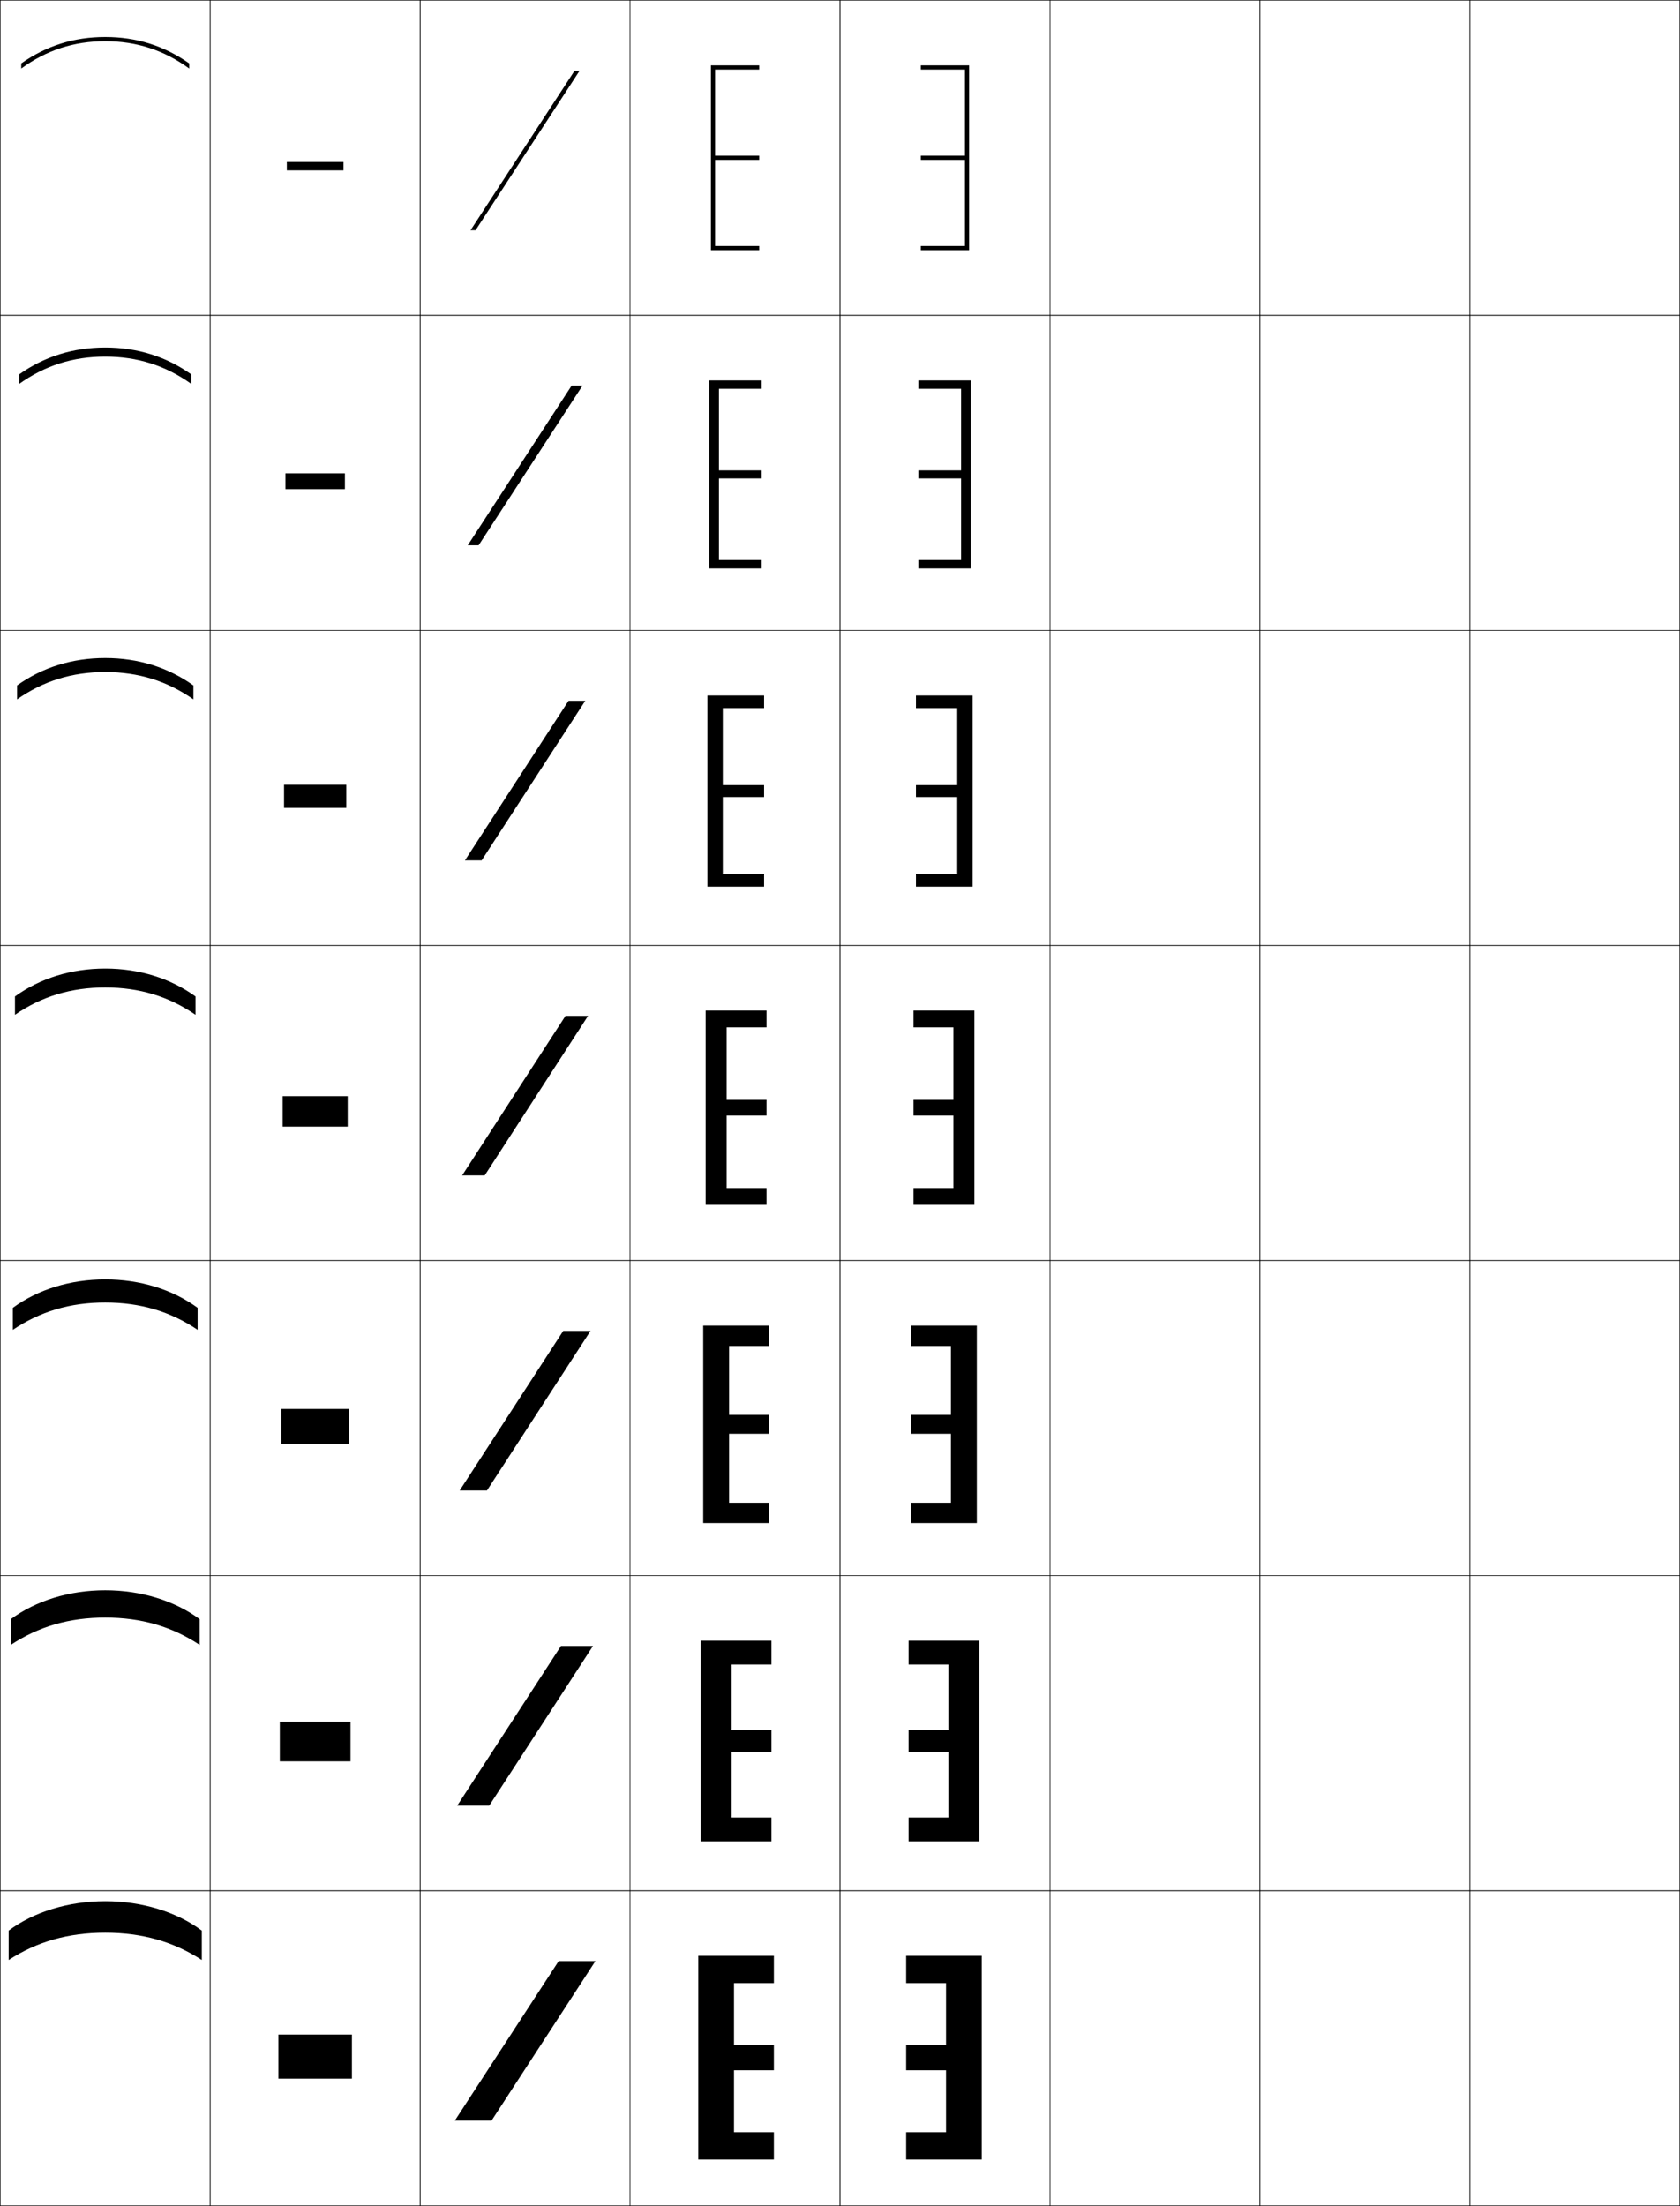<?xml version="1.0" encoding="utf-8"?>
<!-- Generator: Adobe Illustrator 11 Build 225, SVG Export Plug-In . SVG Version: 6.0.0 Build 78)  -->
<!DOCTYPE svg PUBLIC "-//W3C//DTD SVG 1.0//EN"    "http://www.w3.org/TR/2001/REC-SVG-20010904/DTD/svg10.dtd">
<svg  xmlns="http://www.w3.org/2000/svg" xmlns:xlink="http://www.w3.org/1999/xlink" xmlns:a="http://ns.adobe.com/AdobeSVGViewerExtensions/3.0/"
	 width="800.25" height="1050.25" viewBox="0 0 800.25 1050.25" overflow="visible" enable-background="new 0 0 800.25 1050.25"
	 xml:space="preserve">
		<g id="レイヤー1">
			<g>
				<rect x="0.125" y="0.125" fill="none" stroke="#000000" stroke-width="0.25" width="100" height="150"/> 
				<rect x="100.125" y="0.125" fill="none" stroke="#000000" stroke-width="0.25" width="100" height="150"/> 
				<rect x="200.125" y="0.125" fill="none" stroke="#000000" stroke-width="0.25" width="100" height="150"/> 
				<rect x="300.125" y="0.125" fill="none" stroke="#000000" stroke-width="0.25" width="100" height="150"/> 
				<rect x="400.125" y="0.125" fill="none" stroke="#000000" stroke-width="0.25" width="100" height="150"/> 
				<rect x="500.125" y="0.125" fill="none" stroke="#000000" stroke-width="0.25" width="100" height="150"/> 
				<rect x="600.125" y="0.125" fill="none" stroke="#000000" stroke-width="0.25" width="100" height="150"/> 
				<rect x="0.125" y="150.125" fill="none" stroke="#000000" stroke-width="0.25" width="100" height="150"/> 
				<rect x="100.125" y="150.125" fill="none" stroke="#000000" stroke-width="0.25" width="100" height="150"/> 
				<rect x="200.125" y="150.125" fill="none" stroke="#000000" stroke-width="0.25" width="100" height="150"/> 
				<rect x="300.125" y="150.125" fill="none" stroke="#000000" stroke-width="0.25" width="100" height="150"/> 
				<rect x="400.125" y="150.125" fill="none" stroke="#000000" stroke-width="0.25" width="100" height="150"/> 
				<rect x="500.125" y="150.125" fill="none" stroke="#000000" stroke-width="0.25" width="100" height="150"/> 
				<rect x="600.125" y="150.125" fill="none" stroke="#000000" stroke-width="0.25" width="100" height="150"/> 
				<rect x="0.125" y="300.125" fill="none" stroke="#000000" stroke-width="0.25" width="100" height="150"/> 
				<rect x="100.125" y="300.125" fill="none" stroke="#000000" stroke-width="0.25" width="100" height="150"/> 
				<rect x="200.125" y="300.125" fill="none" stroke="#000000" stroke-width="0.25" width="100" height="150"/> 
				<rect x="300.125" y="300.125" fill="none" stroke="#000000" stroke-width="0.25" width="100" height="150"/> 
				<rect x="400.125" y="300.125" fill="none" stroke="#000000" stroke-width="0.25" width="100" height="150"/> 
				<rect x="500.125" y="300.125" fill="none" stroke="#000000" stroke-width="0.25" width="100" height="150"/> 
				<rect x="600.125" y="300.125" fill="none" stroke="#000000" stroke-width="0.25" width="100" height="150"/> 
				<rect x="0.125" y="450.125" fill="none" stroke="#000000" stroke-width="0.25" width="100" height="150"/> 
				<rect x="100.125" y="450.125" fill="none" stroke="#000000" stroke-width="0.25" width="100" height="150"/> 
				<rect x="200.125" y="450.125" fill="none" stroke="#000000" stroke-width="0.25" width="100" height="150"/> 
				<rect x="300.125" y="450.125" fill="none" stroke="#000000" stroke-width="0.25" width="100" height="150"/> 
				<rect x="400.125" y="450.125" fill="none" stroke="#000000" stroke-width="0.25" width="100" height="150"/> 
				<rect x="500.125" y="450.125" fill="none" stroke="#000000" stroke-width="0.25" width="100" height="150"/> 
				<rect x="600.125" y="450.125" fill="none" stroke="#000000" stroke-width="0.25" width="100" height="150"/> 
				<rect x="0.125" y="600.125" fill="none" stroke="#000000" stroke-width="0.25" width="100" height="150"/> 
				<rect x="100.125" y="600.125" fill="none" stroke="#000000" stroke-width="0.25" width="100" height="150"/> 
				<rect x="200.125" y="600.125" fill="none" stroke="#000000" stroke-width="0.25" width="100" height="150"/> 
				<rect x="300.125" y="600.125" fill="none" stroke="#000000" stroke-width="0.25" width="100" height="150"/> 
				<rect x="400.125" y="600.125" fill="none" stroke="#000000" stroke-width="0.25" width="100" height="150"/> 
				<rect x="500.125" y="600.125" fill="none" stroke="#000000" stroke-width="0.25" width="100" height="150"/> 
				<rect x="600.125" y="600.125" fill="none" stroke="#000000" stroke-width="0.25" width="100" height="150"/> 
				<rect x="0.125" y="750.125" fill="none" stroke="#000000" stroke-width="0.25" width="100" height="150"/> 
				<rect x="100.125" y="750.125" fill="none" stroke="#000000" stroke-width="0.25" width="100" height="150"/> 
				<rect x="200.125" y="750.125" fill="none" stroke="#000000" stroke-width="0.25" width="100" height="150"/> 
				<rect x="300.125" y="750.125" fill="none" stroke="#000000" stroke-width="0.25" width="100" height="150"/> 
				<rect x="400.125" y="750.125" fill="none" stroke="#000000" stroke-width="0.25" width="100" height="150"/> 
				<rect x="500.125" y="750.125" fill="none" stroke="#000000" stroke-width="0.25" width="100" height="150"/> 
				<rect x="600.125" y="750.125" fill="none" stroke="#000000" stroke-width="0.25" width="100" height="150"/> 
				<rect x="0.125" y="900.125" fill="none" stroke="#000000" stroke-width="0.25" width="100" height="150"/> 
				<rect x="100.125" y="900.125" fill="none" stroke="#000000" stroke-width="0.25" width="100" height="150"/> 
				<rect x="200.125" y="900.125" fill="none" stroke="#000000" stroke-width="0.25" width="100" height="150"/> 
				<rect x="300.125" y="900.125" fill="none" stroke="#000000" stroke-width="0.25" width="100" height="150"/> 
				<rect x="400.125" y="900.125" fill="none" stroke="#000000" stroke-width="0.25" width="100" height="150"/> 
				<rect x="500.125" y="900.125" fill="none" stroke="#000000" stroke-width="0.25" width="100" height="150"/> 
				<rect x="600.125" y="900.125" fill="none" stroke="#000000" stroke-width="0.25" width="100" height="150"/> 
				<rect x="700.125" y="0.125" fill="none" stroke="#000000" stroke-width="0.25" width="100" height="150"/> 
				<rect x="700.125" y="150.125" fill="none" stroke="#000000" stroke-width="0.25" width="100" height="150"/> 
				<rect x="700.125" y="300.125" fill="none" stroke="#000000" stroke-width="0.25" width="100" height="150"/> 
				<rect x="700.125" y="450.125" fill="none" stroke="#000000" stroke-width="0.25" width="100" height="150"/> 
				<rect x="700.125" y="600.125" fill="none" stroke="#000000" stroke-width="0.25" width="100" height="150"/> 
				<rect x="700.125" y="750.125" fill="none" stroke="#000000" stroke-width="0.25" width="100" height="150"/> 
				<rect x="700.125" y="900.125" fill="none" stroke="#000000" stroke-width="0.25" width="100" height="150"/> 
			</g>
			<g>
				<path d="M96.125,919.125c-11.91-8.898-28.525-14-46-14s-34.091,5.102-46,14v14
					c13.424-8.709,28.285-13,46-13s32.574,4.291,46,13V919.125z"/>
				<path d="M95.125,770.885C83.187,762.062,67.164,757.125,50.125,757.125
					c-17.038,0-33.063,4.938-45,13.76V783.125c13.188-8.716,27.754-13,45-13
					c17.246,0,31.811,4.284,45,13V770.885z"/>
				<path d="M94.125,622.645C82.16,613.898,66.729,609.125,50.125,609.125
					c-16.602,0-32.036,4.773-44,13.52V633.125c12.953-8.722,27.223-13,44-13
					s31.047,4.278,44,13V622.645z"/>
				<path d="M93.125,474.404C81.133,465.734,66.293,461.125,50.125,461.125
					c-16.166,0-31.008,4.609-43,13.279V483.125c12.717-8.729,26.691-13,43-13
					s30.283,4.271,43,13V474.404z"/>
				<path d="M50.125,319.958c15.844,0,29.521,4.265,42,13v-6.628
					c-12.007-8.593-26.266-13.039-42-13.039c-15.733,0-29.994,4.446-42,13.039
					v6.628C20.604,324.223,34.281,319.958,50.125,319.958z"/>
				<path d="M50.125,169.792c15.378,0,28.759,4.259,41,13v-4.536
					c-12.021-8.515-25.7-12.797-41-12.797s-28.979,4.282-41,12.797v4.536
					C21.365,174.05,34.746,169.792,50.125,169.792z"/>
				<path d="M50.125,19.625c14.913,0,27.997,4.252,40,13v-2.443
					C78.09,21.744,64.991,17.625,50.125,17.625c-14.867,0-27.965,4.119-40,12.557V32.625
					C22.127,23.877,35.211,19.625,50.125,19.625z"/>
			</g>
			<g>
				<rect x="132.625" y="968.625" width="35" height="21"/> 
				<rect x="133.291" y="819.708" width="33.667" height="18.833"/> 
				<rect x="133.958" y="670.792" width="32.333" height="16.666"/> 
				<rect x="134.625" y="521.875" width="31" height="14.499"/> 
				<rect x="135.292" y="373.625" width="29.667" height="11"/> 
				<rect x="135.958" y="225.375" width="28.333" height="7.5"/> 
				<rect x="136.625" y="77.125" width="27" height="4"/> 
			</g>
			<g>
				<polygon points="349.625,1015.125 368.625,1015.125 368.625,1028.125 332.625,1028.125 332.625,931.125 368.625,931.125 
					368.625,944.125 349.625,944.125 349.625,973.625 368.625,973.625 368.625,985.625 349.625,985.625 "/>
				<polygon points="348.458,865.292 367.458,865.292 367.458,876.625 333.792,876.625 
					333.792,781.125 367.458,781.125 367.458,792.458 348.458,792.458 348.458,823.625 
					367.458,823.625 367.458,834.125 348.458,834.125 "/>
				<polygon points="347.292,715.458 366.292,715.458 366.292,725.125 334.958,725.125 
					334.958,631.125 366.292,631.125 366.292,640.792 347.292,640.792 347.292,673.625 
					366.292,673.625 366.292,682.625 347.292,682.625 "/>
				<polygon points="346.125,523.625 365.125,523.625 365.125,531.125 346.125,531.125 346.125,565.625 365.125,565.625 
					365.125,573.625 336.125,573.625 336.125,481.125 365.125,481.125 365.125,489.125 346.125,489.125 "/>
				<polygon points="344.292,373.791 363.958,373.791 363.958,379.458 344.292,379.458 
					344.292,416.125 363.958,416.125 363.958,422.125 336.958,422.125 336.958,331.125 
					363.958,331.125 363.958,337.125 344.292,337.125 "/>
				<polygon points="342.458,223.958 362.792,223.958 362.792,227.792 342.458,227.792 
					342.458,266.625 362.792,266.625 362.792,270.625 337.792,270.625 337.792,181.125 362.792,181.125 
					362.792,185.125 342.458,185.125 "/>
				<polygon points="340.625,74.125 361.625,74.125 361.625,76.125 340.625,76.125 340.625,117.125 361.625,117.125 
					361.625,119.125 338.625,119.125 338.625,31.125 361.625,31.125 361.625,33.125 340.625,33.125 "/>
			</g>
			<g>
				<polygon points="450.625,985.625 431.625,985.625 431.625,973.625 450.625,973.625 450.625,944.125 431.625,944.125 
					431.625,931.125 467.625,931.125 467.625,1028.125 431.625,1028.125 431.625,1015.125 450.625,1015.125 "/>
				<polygon points="451.791,792.458 432.791,792.458 432.791,781.125 466.458,781.125 
					466.458,876.625 432.791,876.625 432.791,865.292 451.791,865.292 451.791,834.125 
					432.791,834.125 432.791,823.625 451.791,823.625 "/>
				<polygon points="452.958,640.792 433.958,640.792 433.958,631.125 465.292,631.125 
					465.292,725.125 433.958,725.125 433.958,715.458 452.958,715.458 452.958,682.625 
					433.958,682.625 433.958,673.625 452.958,673.625 "/>
				<polygon points="454.125,489.125 435.125,489.125 435.125,481.125 464.125,481.125 464.125,573.625 435.125,573.625 
					435.125,565.625 454.125,565.625 454.125,531.125 435.125,531.125 435.125,523.625 454.125,523.625 "/>
				<polygon points="455.958,337.125 436.292,337.125 436.292,331.125 463.291,331.125 
					463.291,422.125 436.292,422.125 436.292,416.125 455.958,416.125 455.958,379.458 
					436.292,379.458 436.292,373.791 455.958,373.791 "/>
				<polygon points="457.792,185.125 437.458,185.125 437.458,181.125 462.458,181.125 462.458,270.625 
					437.458,270.625 437.458,266.625 457.792,266.625 457.792,227.792 437.458,227.792 
					437.458,223.958 457.792,223.958 "/>
				<polygon points="459.625,33.125 438.625,33.125 438.625,31.125 461.625,31.125 461.625,119.125 438.625,119.125 
					438.625,117.125 459.625,117.125 459.625,76.125 438.625,76.125 438.625,74.125 459.625,74.125 "/>
			</g>
			<g>
				<polygon points="283.625,933.625 234.125,1009.625 216.625,1009.625 266.125,933.625 "/>
				<polygon points="282.458,783.625 233.042,859.625 217.791,859.625 267.208,783.625 "/>
				<polygon points="281.292,633.625 231.958,709.625 218.958,709.625 268.292,633.625 "/>
				<polygon points="280.125,483.625 230.875,559.625 220.125,559.625 269.375,483.625 "/>
				<polygon points="278.792,333.625 229.424,409.625 221.458,409.625 270.825,333.625 "/>
				<polygon points="277.458,183.625 227.975,259.625 222.792,259.625 272.275,183.625 "/>
				<polygon points="276.125,33.625 226.525,109.625 224.125,109.625 273.725,33.625 "/>
			</g>
		</g>
	</svg>
